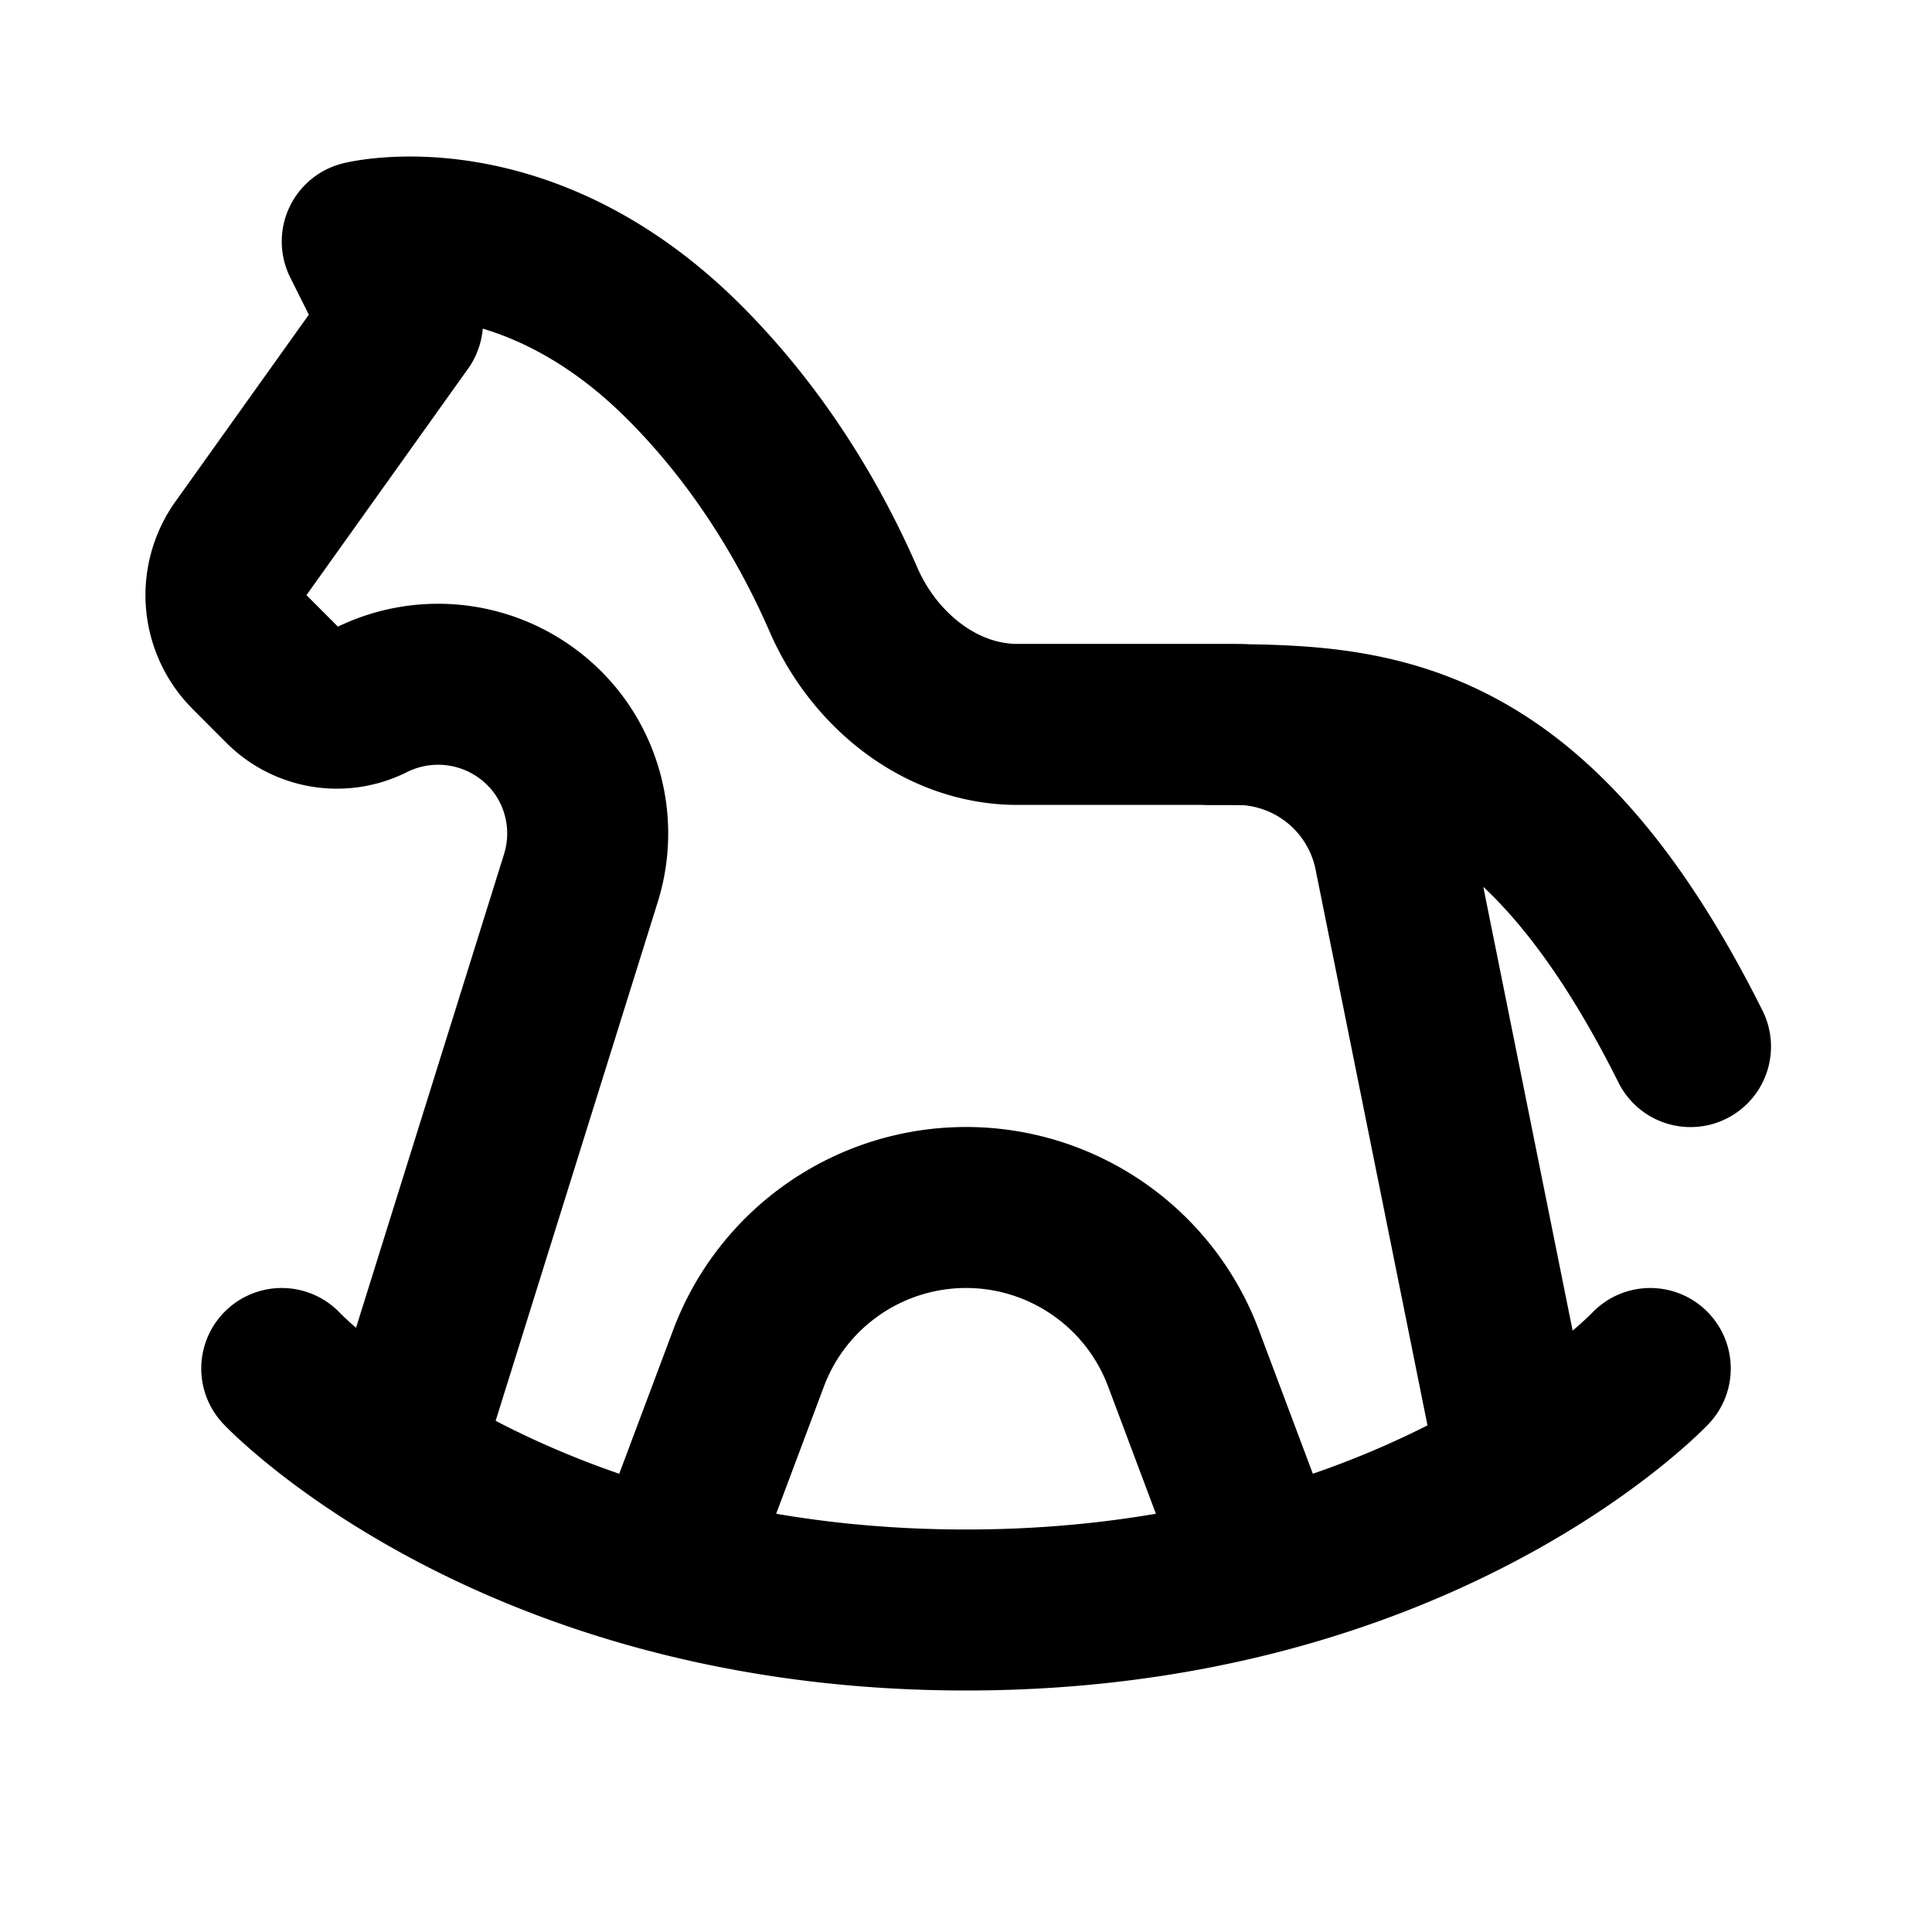 <svg xmlns="http://www.w3.org/2000/svg" width="24" height="24" viewBox="0 0 24 24" fill="none">
    <path stroke="currentColor" stroke-linecap="round" stroke-linejoin="round" stroke-width="2" d="m5 18 2.216-7.092c.178-.57.072-1.19-.286-1.668v0a1.866 1.866 0 0 0-2.324-.542v0a.94.94 0 0 1-1.083-.174L3.1 8.1a1 1 0 0 1-.107-1.288L5 4l-.5-1s2-.5 4 1.5c.98.98 1.6 2.081 1.978 2.949.38.874 1.208 1.55 2.162 1.55h2.723a2 2 0 0 1 1.96 1.606l1.514 7.52M8.313 19.5l.985-2.626A2.886 2.886 0 0 1 12 15v0c1.203 0 2.28.746 2.702 1.873l.925 2.464M3.5 17s2.833 3 8.5 3 8.5-3 8.5-3M15 9.001c2 0 4 0 6 4"/>
</svg>